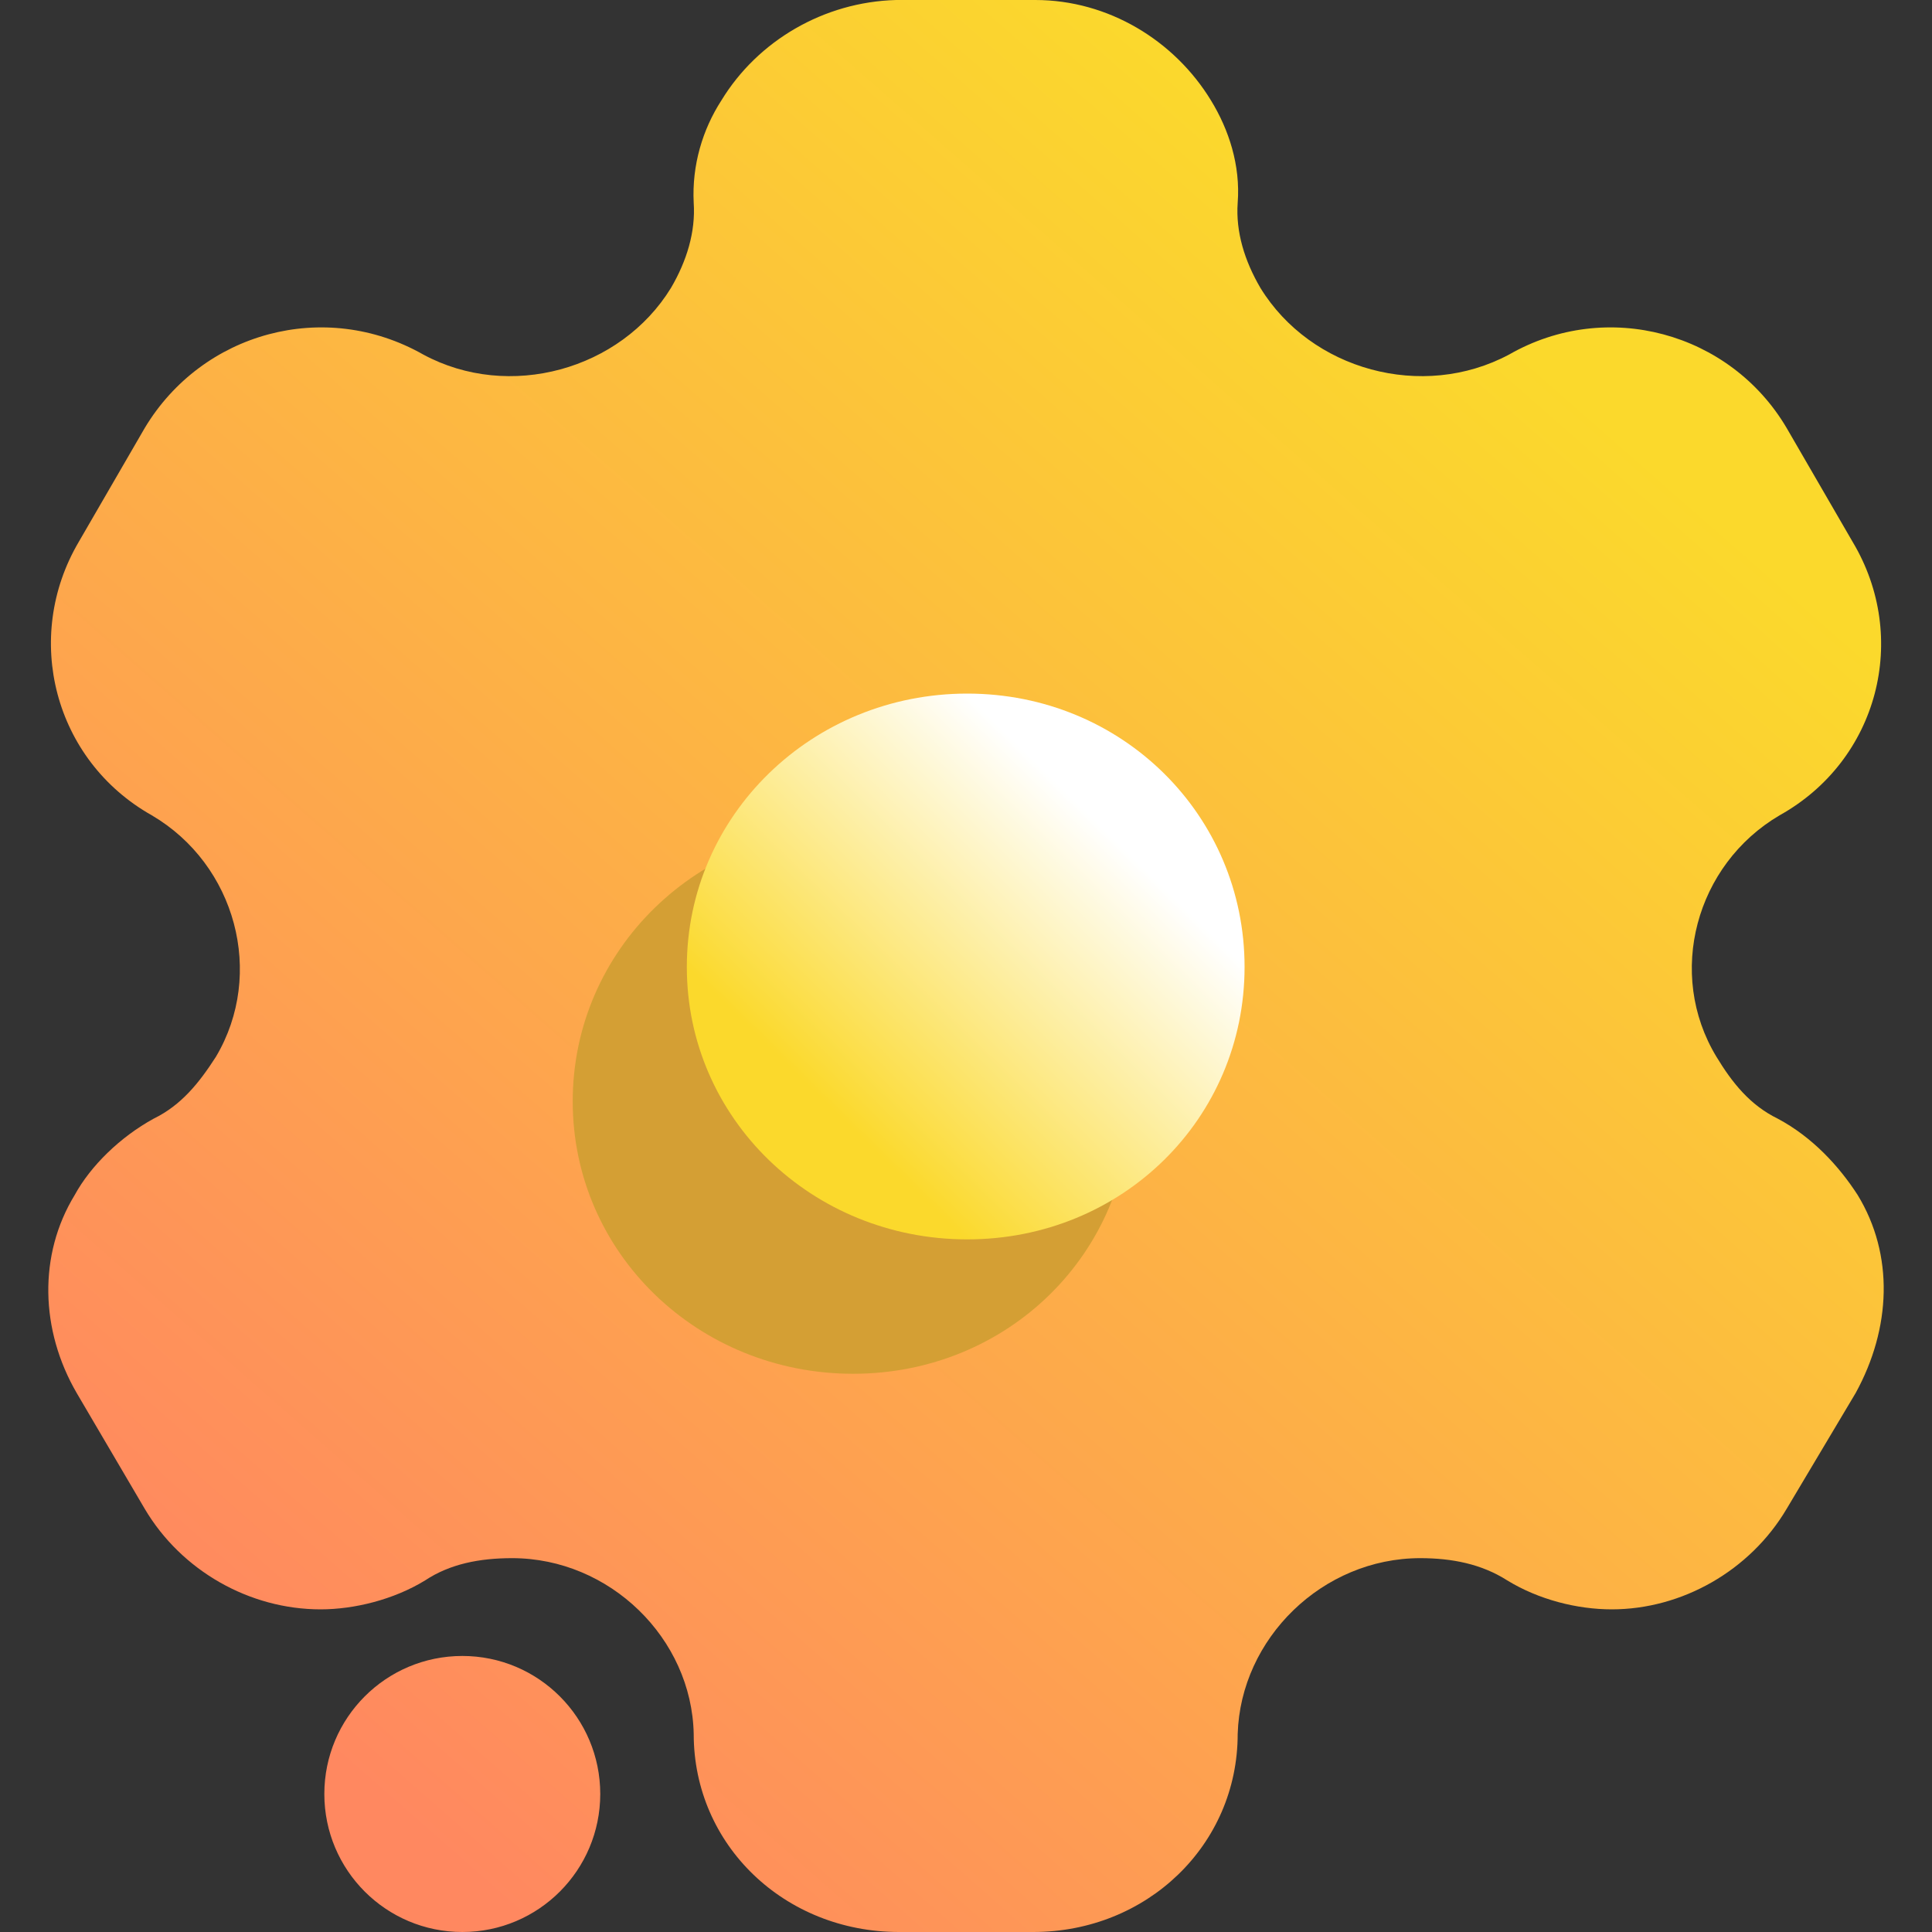 <svg width="16" height="16" viewBox="0 0 16 16" fill="none" xmlns="http://www.w3.org/2000/svg">
<rect x="0" y="0" width="16" height="16" fill="#333333" stroke="none"/>
<g clip-path="url(#clip0_8_206)">
<path fill-rule="evenodd" clip-rule="evenodd" d="M14.722 9.264C15.008 9.416 15.229 9.656 15.384 9.896C15.687 10.392 15.662 11 15.368 11.536L14.796 12.496C14.493 13.008 13.929 13.328 13.348 13.328C13.062 13.328 12.743 13.248 12.482 13.088C12.269 12.952 12.024 12.904 11.762 12.904C10.953 12.904 10.274 13.568 10.25 14.36C10.25 15.28 9.498 16 8.557 16H7.446C6.497 16 5.745 15.28 5.745 14.36C5.729 13.568 5.05 12.904 4.241 12.904C3.971 12.904 3.726 12.952 3.521 13.088C3.26 13.248 2.933 13.328 2.655 13.328C2.066 13.328 1.502 13.008 1.199 12.496L0.635 11.536C0.333 11.016 0.316 10.392 0.619 9.896C0.75 9.656 0.995 9.416 1.273 9.264C1.502 9.152 1.649 8.968 1.788 8.752C2.197 8.064 1.952 7.16 1.257 6.752C0.447 6.296 0.186 5.28 0.652 4.488L1.199 3.544C1.674 2.752 2.687 2.472 3.505 2.936C4.216 3.32 5.14 3.064 5.557 2.384C5.688 2.16 5.761 1.92 5.745 1.68C5.729 1.368 5.819 1.072 5.974 0.832C6.276 0.336 6.824 0.016 7.421 0H8.574C9.179 0 9.727 0.336 10.029 0.832C10.176 1.072 10.274 1.368 10.25 1.68C10.233 1.92 10.307 2.16 10.438 2.384C10.855 3.064 11.779 3.32 12.498 2.936C13.307 2.472 14.329 2.752 14.796 3.544L15.343 4.488C15.817 5.28 15.556 6.296 14.738 6.752C14.043 7.16 13.798 8.064 14.215 8.752C14.346 8.968 14.493 9.152 14.722 9.264ZM3.829 16C4.46 16 4.971 15.488 4.971 14.857C4.971 14.226 4.46 13.714 3.829 13.714C3.197 13.714 2.686 14.226 2.686 14.857C2.686 15.488 3.197 16 3.829 16Z" fill="url(#paint0_linear_8_206)"/>
<path d="M7.065 11.377C5.781 11.377 4.743 10.377 4.743 9.121C4.743 7.865 5.781 6.857 7.065 6.857C8.348 6.857 9.362 7.865 9.362 9.121C9.362 10.377 8.348 11.377 7.065 11.377Z" fill="#D49F34"/>
<path d="M8.01 10.264C6.726 10.264 5.688 9.264 5.688 8.008C5.688 6.752 6.726 5.744 8.01 5.744C9.293 5.744 10.307 6.752 10.307 8.008C10.307 9.264 9.293 10.264 8.01 10.264Z" fill="url(#paint1_linear_8_206)"/>
</g>
<defs>
<linearGradient id="paint0_linear_8_206" x1="3.25" y1="14.999" x2="13.329" y2="3.508" gradientUnits="userSpaceOnUse">
<stop stop-color="#FF8860"/>
<stop offset="1" stop-color="#FBD92C"/>
</linearGradient>
<linearGradient id="paint1_linear_8_206" x1="6.843" y1="9.134" x2="9.102" y2="6.825" gradientUnits="userSpaceOnUse">
<stop stop-color="#FBD92C"/>
<stop offset="1" stop-color="white"/>
</linearGradient>
<clipPath id="clip0_8_206">
<rect width="16" height="16" fill="white"/>
</clipPath>
</defs>
</svg>
